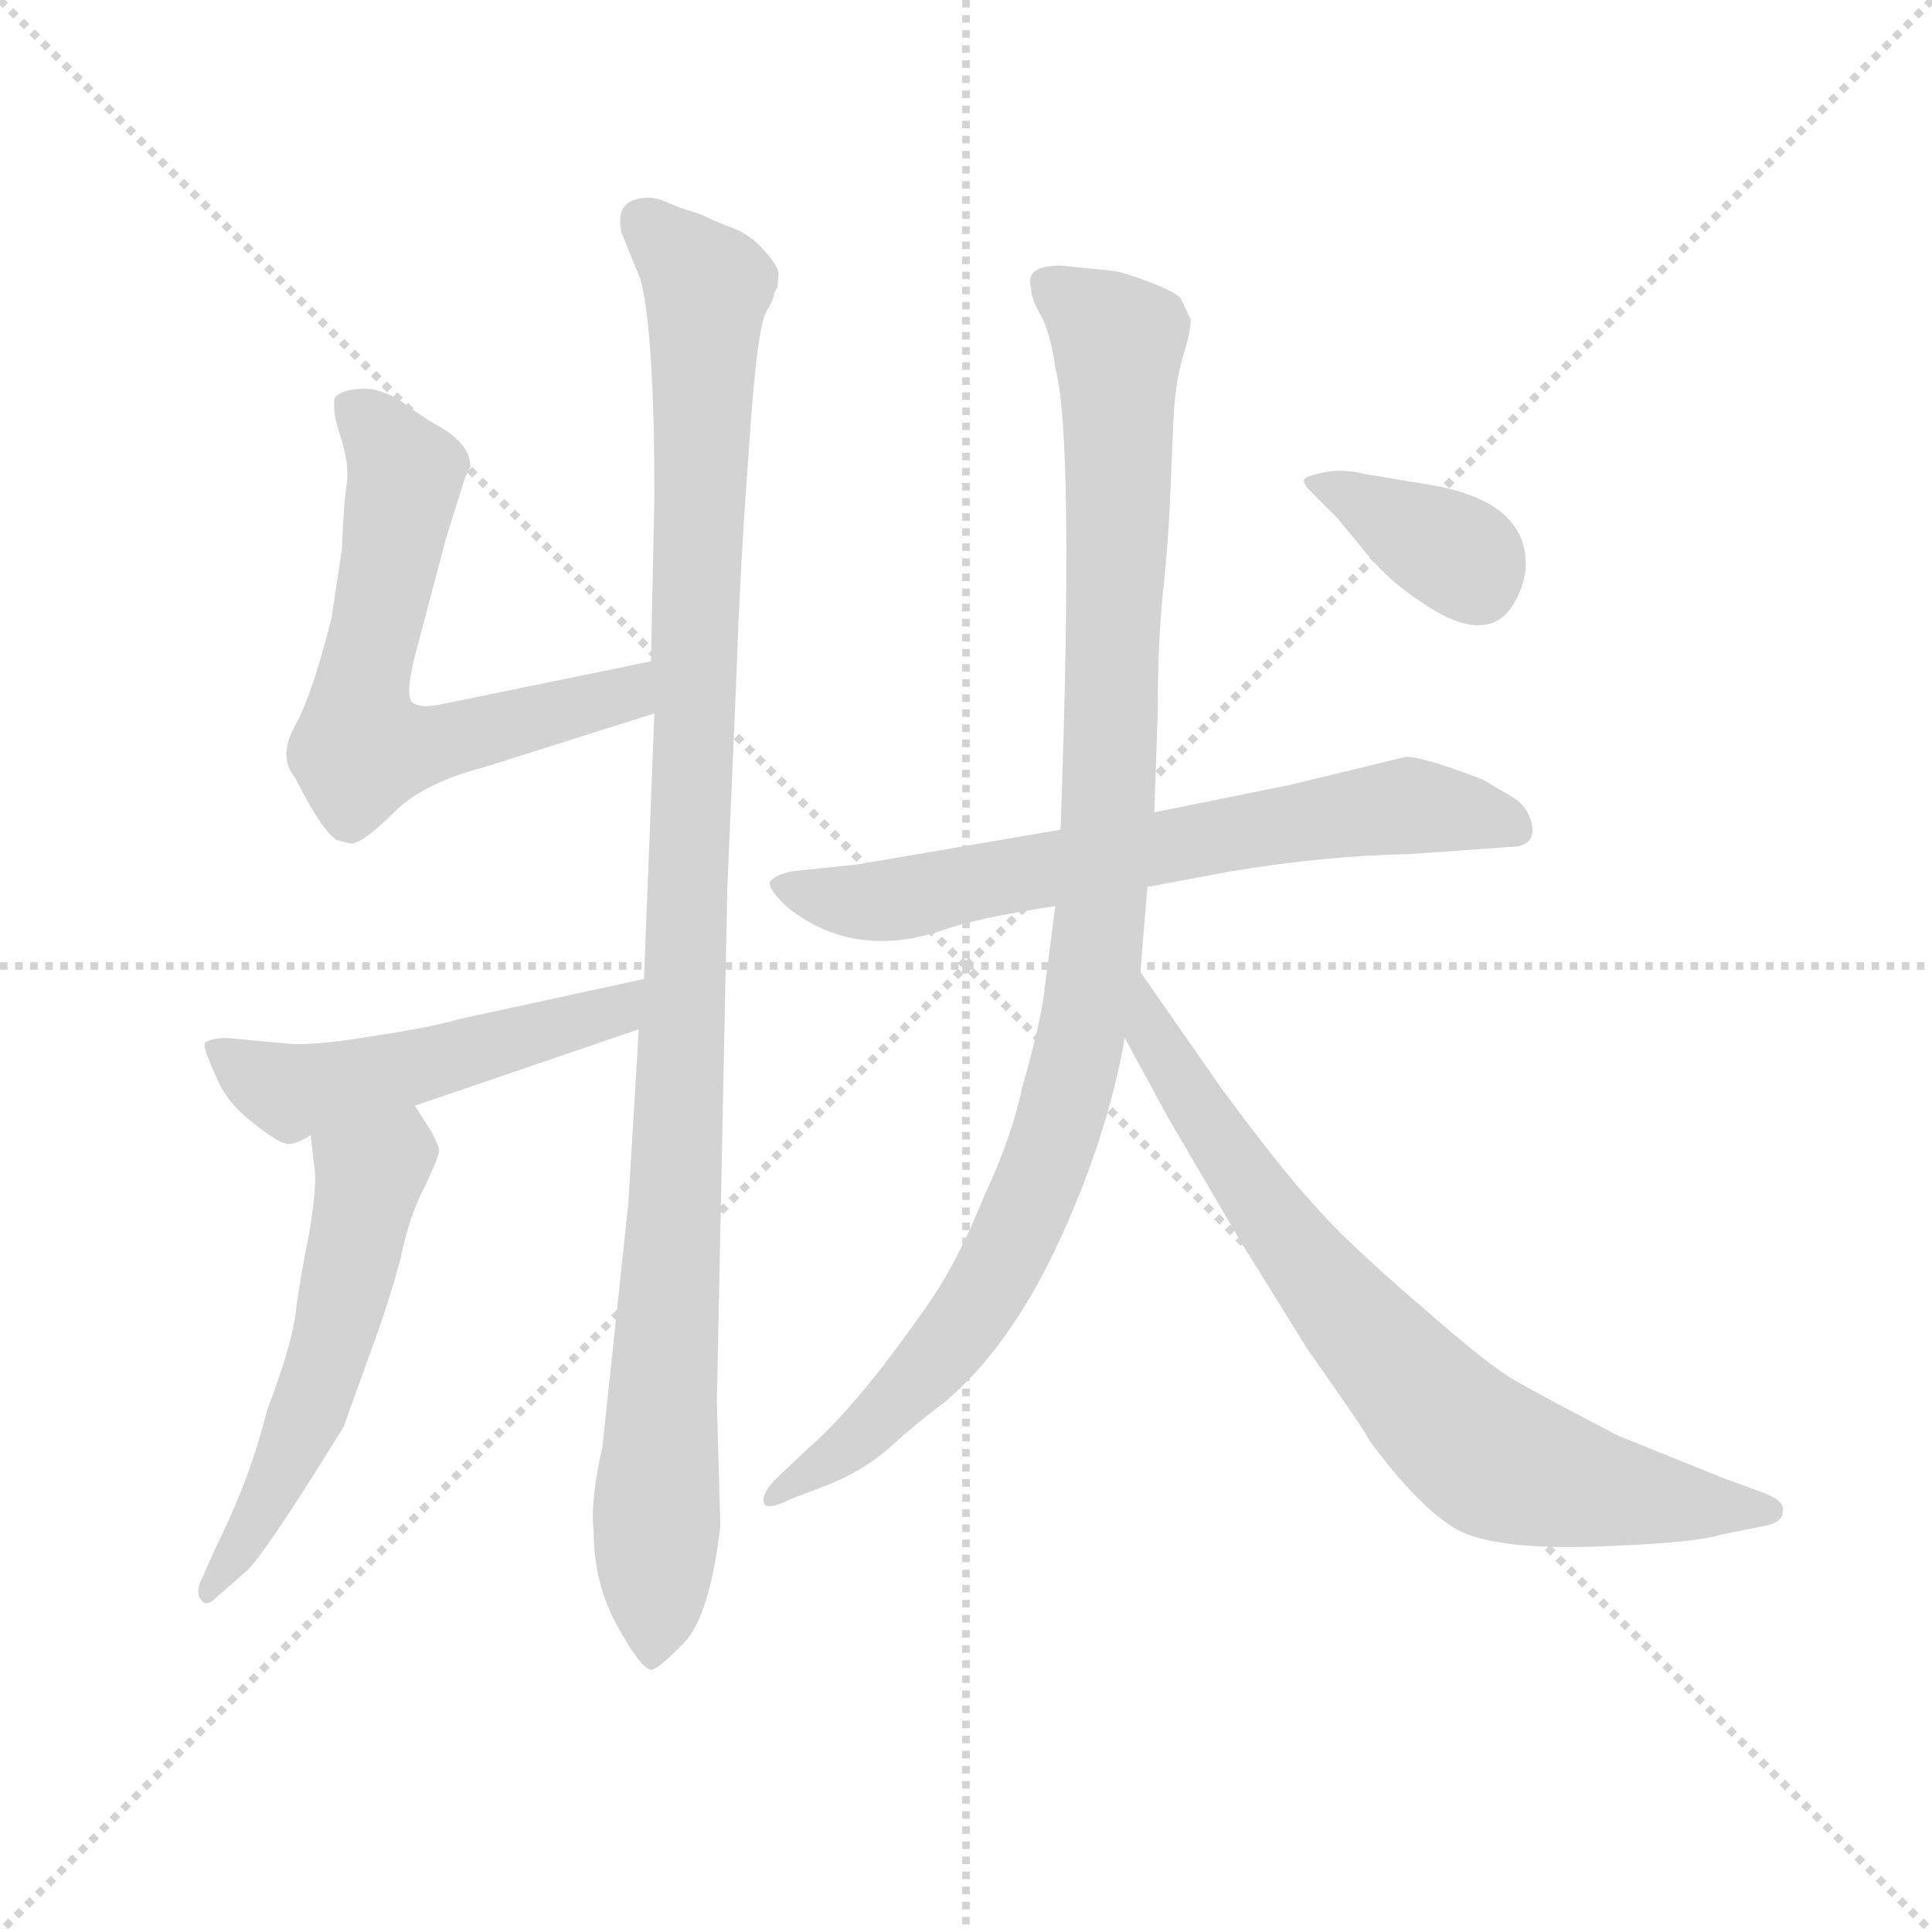 <svg version="1.1" viewBox="0 0 1024 1024" xmlns="http://www.w3.org/2000/svg">
  <g stroke="lightgray" stroke-dasharray="1,1" stroke-width="1" transform="scale(4, 4)">
    <line x1="0" y1="0" x2="256" y2="256"></line>
    <line x1="256" y1="0" x2="0" y2="256"></line>
    <line x1="128" y1="0" x2="128" y2="256"></line>
    <line x1="0" y1="128" x2="256" y2="128"></line>
  </g>
  <g transform="scale(0.92, -0.92) translate(60, -830)">
    <style type="text/css">
      
        @keyframes keyframes0 {
          from {
            stroke: blue;
            stroke-dashoffset: 636;
            stroke-width: 128;
          }
          67% {
            animation-timing-function: step-end;
            stroke: blue;
            stroke-dashoffset: 0;
            stroke-width: 128;
          }
          to {
            stroke: black;
            stroke-width: 1024;
          }
        }
        #make-me-a-hanzi-animation-0 {
          animation: keyframes0 0.768s both;
          animation-delay: 0s;
          animation-timing-function: linear;
        }
      
        @keyframes keyframes1 {
          from {
            stroke: blue;
            stroke-dashoffset: 1100;
            stroke-width: 128;
          }
          78% {
            animation-timing-function: step-end;
            stroke: blue;
            stroke-dashoffset: 0;
            stroke-width: 128;
          }
          to {
            stroke: black;
            stroke-width: 1024;
          }
        }
        #make-me-a-hanzi-animation-1 {
          animation: keyframes1 1.145s both;
          animation-delay: 0.768s;
          animation-timing-function: linear;
        }
      
        @keyframes keyframes2 {
          from {
            stroke: blue;
            stroke-dashoffset: 514;
            stroke-width: 128;
          }
          63% {
            animation-timing-function: step-end;
            stroke: blue;
            stroke-dashoffset: 0;
            stroke-width: 128;
          }
          to {
            stroke: black;
            stroke-width: 1024;
          }
        }
        #make-me-a-hanzi-animation-2 {
          animation: keyframes2 0.668s both;
          animation-delay: 1.913s;
          animation-timing-function: linear;
        }
      
        @keyframes keyframes3 {
          from {
            stroke: blue;
            stroke-dashoffset: 554;
            stroke-width: 128;
          }
          64% {
            animation-timing-function: step-end;
            stroke: blue;
            stroke-dashoffset: 0;
            stroke-width: 128;
          }
          to {
            stroke: black;
            stroke-width: 1024;
          }
        }
        #make-me-a-hanzi-animation-3 {
          animation: keyframes3 0.701s both;
          animation-delay: 2.581s;
          animation-timing-function: linear;
        }
      
        @keyframes keyframes4 {
          from {
            stroke: blue;
            stroke-dashoffset: 684;
            stroke-width: 128;
          }
          69% {
            animation-timing-function: step-end;
            stroke: blue;
            stroke-dashoffset: 0;
            stroke-width: 128;
          }
          to {
            stroke: black;
            stroke-width: 1024;
          }
        }
        #make-me-a-hanzi-animation-4 {
          animation: keyframes4 0.807s both;
          animation-delay: 3.282s;
          animation-timing-function: linear;
        }
      
        @keyframes keyframes5 {
          from {
            stroke: blue;
            stroke-dashoffset: 1036;
            stroke-width: 128;
          }
          77% {
            animation-timing-function: step-end;
            stroke: blue;
            stroke-dashoffset: 0;
            stroke-width: 128;
          }
          to {
            stroke: black;
            stroke-width: 1024;
          }
        }
        #make-me-a-hanzi-animation-5 {
          animation: keyframes5 1.093s both;
          animation-delay: 4.089s;
          animation-timing-function: linear;
        }
      
        @keyframes keyframes6 {
          from {
            stroke: blue;
            stroke-dashoffset: 762;
            stroke-width: 128;
          }
          71% {
            animation-timing-function: step-end;
            stroke: blue;
            stroke-dashoffset: 0;
            stroke-width: 128;
          }
          to {
            stroke: black;
            stroke-width: 1024;
          }
        }
        #make-me-a-hanzi-animation-6 {
          animation: keyframes6 0.87s both;
          animation-delay: 5.182s;
          animation-timing-function: linear;
        }
      
        @keyframes keyframes7 {
          from {
            stroke: blue;
            stroke-dashoffset: 370;
            stroke-width: 128;
          }
          55% {
            animation-timing-function: step-end;
            stroke: blue;
            stroke-dashoffset: 0;
            stroke-width: 128;
          }
          to {
            stroke: black;
            stroke-width: 1024;
          }
        }
        #make-me-a-hanzi-animation-7 {
          animation: keyframes7 0.551s both;
          animation-delay: 6.052s;
          animation-timing-function: linear;
        }
      
    </style>
    
      <path d="M 315 449 L 193 424 Q 182 422 178 425 Q 173 428 179 452 L 197 520 L 208 555 L 211 561 Q 211 575 190 586 Q 183 590 171 599 Q 158 607 147 606 Q 136 605 133 601 Q 131 594 136 579 Q 141 564 140 553 Q 138 541 137 514 L 131 474 Q 120 430 110 412 Q 100 394 110 382 Q 125 352 134 346 L 142 344 Q 149 344 167 362 Q 184 379 219 388 L 317 419 C 346 428 344 455 315 449 Z" fill="lightgray"></path>
    
      <path d="M 287 -4 Q 280 -34 282 -52 Q 282 -82 295.5 -106.5 Q 309 -131 315 -132 Q 319 -132 334 -116.5 Q 349 -101 355 -49 L 353 22 L 359 318 L 364 434 Q 366 494 370 551 L 373 593 Q 377 643 381.5 650.5 Q 386 658 386 661 L 388 665 Q 388 667 388.5 671.5 Q 389 676 380.5 685.5 Q 372 695 362.5 698.5 Q 353 702 348 704.5 Q 343 707 337.5 708.5 Q 332 710 323 714 Q 314 718 304.5 714.5 Q 295 711 298 696 L 309 669 Q 317 639 317 543 L 315 449 L 317 419 L 311 266 L 308 237 L 302 137 L 287 -4 Z" fill="lightgray"></path>
    
      <path d="M 311 266 L 205 243 Q 188 238 154 233 Q 119 227 103 229 L 71 232 Q 61 232 58 229 Q 57 226 64 211 Q 70 195 86 183 Q 102 170 107 171 Q 111 171 119 176 L 179 193 L 308 237 C 336 247 340 272 311 266 Z" fill="lightgray"></path>
    
      <path d="M 119 176 L 121 158 Q 123 148 118 119 Q 112 89 110 71 Q 107 52 94 18 Q 84 -22 65 -60 L 57 -78 Q 52 -87 56 -92 Q 59 -96 65 -90 L 81 -76 Q 89 -70 123 -16 L 138 8 Q 139 11 152 47 Q 165 82 171 106 Q 176 130 185 147 Q 193 164 193 167 Q 193 170 188 179 L 179 193 C 163 218 116 206 119 176 Z" fill="lightgray"></path>
    
      <path d="M 551 352 L 434 332 L 396 328 Q 387 326 384 322.5 Q 381 319 394 307 Q 432 277 483 294 Q 502 301 548 308 L 601 319 L 649 328 Q 703 337 753 338 L 809 342 Q 828 342 821 360 Q 818 367 811 371 L 794 381 Q 760 394 750 394 L 684 378 L 605 362 L 551 352 Z" fill="lightgray"></path>
    
      <path d="M 551 677 Q 530 677 534 664 Q 534 658 539.5 648.5 Q 545 639 548 618 Q 559 577 551 352 L 548 308 L 542 262 Q 540 242 529 204 Q 523 175 507 141 Q 493 106 477 82 Q 435 21 406 -4 L 387 -22 Q 379 -30 380 -35.5 Q 381 -41 397 -33 L 413 -27 Q 437 -18 453 -3.5 Q 469 11 484 22 Q 522 54 550 114.5 Q 578 175 588 232 L 597 270 L 601 319 L 605 362 L 607 420 Q 607 460 610 488.5 Q 613 517 614 540.5 Q 615 564 616 587 Q 617 610 621.5 624.5 Q 626 639 626 646 Q 622 654 620.5 657.5 Q 619 661 603.5 667 Q 588 673 581 674 L 551 677 Z" fill="lightgray"></path>
    
      <path d="M 588 232 L 613 186 L 654 116 L 693 53 Q 727 5 729 0 Q 757 -38 779 -51 Q 801 -63 859 -61 Q 917 -59 932 -54 L 957 -49 Q 967 -47 967 -41 Q 969 -35 956 -30 L 934 -22 L 872 3 Q 828 26 814 34 Q 799 42 757 79 Q 715 115 696 137 Q 676 159 643 204 L 597 270 C 580 295 574 258 588 232 Z" fill="lightgray"></path>
    
      <path d="M 762 551 L 726 557 Q 714 560 703.5 558 Q 693 556 691.5 554 Q 690 552 695 547 L 710 532 L 729 509 Q 742 494 759 483 Q 797 457 812 482 Q 819 494 819 505 Q 819 542 762 551 Z" fill="lightgray"></path>
    
    
      <clipPath id="make-me-a-hanzi-clip-0">
        <path d="M 315 449 L 193 424 Q 182 422 178 425 Q 173 428 179 452 L 197 520 L 208 555 L 211 561 Q 211 575 190 586 Q 183 590 171 599 Q 158 607 147 606 Q 136 605 133 601 Q 131 594 136 579 Q 141 564 140 553 Q 138 541 137 514 L 131 474 Q 120 430 110 412 Q 100 394 110 382 Q 125 352 134 346 L 142 344 Q 149 344 167 362 Q 184 379 219 388 L 317 419 C 346 428 344 455 315 449 Z"></path>
      </clipPath>
      <path clip-path="url(#make-me-a-hanzi-clip-0)" d="M 143 596 L 173 557 L 147 428 L 148 398 L 187 401 L 291 427 L 309 441" fill="none" id="make-me-a-hanzi-animation-0" stroke-dasharray="508 1016" stroke-linecap="round"></path>
    
      <clipPath id="make-me-a-hanzi-clip-1">
        <path d="M 287 -4 Q 280 -34 282 -52 Q 282 -82 295.5 -106.5 Q 309 -131 315 -132 Q 319 -132 334 -116.5 Q 349 -101 355 -49 L 353 22 L 359 318 L 364 434 Q 366 494 370 551 L 373 593 Q 377 643 381.5 650.5 Q 386 658 386 661 L 388 665 Q 388 667 388.5 671.5 Q 389 676 380.5 685.5 Q 372 695 362.5 698.5 Q 353 702 348 704.5 Q 343 707 337.5 708.5 Q 332 710 323 714 Q 314 718 304.5 714.5 Q 295 711 298 696 L 309 669 Q 317 639 317 543 L 315 449 L 317 419 L 311 266 L 308 237 L 302 137 L 287 -4 Z"></path>
      </clipPath>
      <path clip-path="url(#make-me-a-hanzi-clip-1)" d="M 311 702 L 348 665 L 316 -126" fill="none" id="make-me-a-hanzi-animation-1" stroke-dasharray="972 1944" stroke-linecap="round"></path>
    
      <clipPath id="make-me-a-hanzi-clip-2">
        <path d="M 311 266 L 205 243 Q 188 238 154 233 Q 119 227 103 229 L 71 232 Q 61 232 58 229 Q 57 226 64 211 Q 70 195 86 183 Q 102 170 107 171 Q 111 171 119 176 L 179 193 L 308 237 C 336 247 340 272 311 266 Z"></path>
      </clipPath>
      <path clip-path="url(#make-me-a-hanzi-clip-2)" d="M 65 227 L 95 206 L 119 203 L 282 243 L 295 247 L 305 259" fill="none" id="make-me-a-hanzi-animation-2" stroke-dasharray="386 772" stroke-linecap="round"></path>
    
      <clipPath id="make-me-a-hanzi-clip-3">
        <path d="M 119 176 L 121 158 Q 123 148 118 119 Q 112 89 110 71 Q 107 52 94 18 Q 84 -22 65 -60 L 57 -78 Q 52 -87 56 -92 Q 59 -96 65 -90 L 81 -76 Q 89 -70 123 -16 L 138 8 Q 139 11 152 47 Q 165 82 171 106 Q 176 130 185 147 Q 193 164 193 167 Q 193 170 188 179 L 179 193 C 163 218 116 206 119 176 Z"></path>
      </clipPath>
      <path clip-path="url(#make-me-a-hanzi-clip-3)" d="M 173 184 L 169 167 L 153 153 L 128 44 L 104 -17 L 59 -85" fill="none" id="make-me-a-hanzi-animation-3" stroke-dasharray="426 852" stroke-linecap="round"></path>
    
      <clipPath id="make-me-a-hanzi-clip-4">
        <path d="M 551 352 L 434 332 L 396 328 Q 387 326 384 322.5 Q 381 319 394 307 Q 432 277 483 294 Q 502 301 548 308 L 601 319 L 649 328 Q 703 337 753 338 L 809 342 Q 828 342 821 360 Q 818 367 811 371 L 794 381 Q 760 394 750 394 L 684 378 L 605 362 L 551 352 Z"></path>
      </clipPath>
      <path clip-path="url(#make-me-a-hanzi-clip-4)" d="M 392 321 L 421 311 L 456 311 L 750 366 L 812 353" fill="none" id="make-me-a-hanzi-animation-4" stroke-dasharray="556 1112" stroke-linecap="round"></path>
    
      <clipPath id="make-me-a-hanzi-clip-5">
        <path d="M 551 677 Q 530 677 534 664 Q 534 658 539.5 648.5 Q 545 639 548 618 Q 559 577 551 352 L 548 308 L 542 262 Q 540 242 529 204 Q 523 175 507 141 Q 493 106 477 82 Q 435 21 406 -4 L 387 -22 Q 379 -30 380 -35.5 Q 381 -41 397 -33 L 413 -27 Q 437 -18 453 -3.5 Q 469 11 484 22 Q 522 54 550 114.5 Q 578 175 588 232 L 597 270 L 601 319 L 605 362 L 607 420 Q 607 460 610 488.5 Q 613 517 614 540.5 Q 615 564 616 587 Q 617 610 621.5 624.5 Q 626 639 626 646 Q 622 654 620.5 657.5 Q 619 661 603.5 667 Q 588 673 581 674 L 551 677 Z"></path>
      </clipPath>
      <path clip-path="url(#make-me-a-hanzi-clip-5)" d="M 546 666 L 584 633 L 579 370 L 573 290 L 559 216 L 537 146 L 497 69 L 428 -5 L 385 -30" fill="none" id="make-me-a-hanzi-animation-5" stroke-dasharray="908 1816" stroke-linecap="round"></path>
    
      <clipPath id="make-me-a-hanzi-clip-6">
        <path d="M 588 232 L 613 186 L 654 116 L 693 53 Q 727 5 729 0 Q 757 -38 779 -51 Q 801 -63 859 -61 Q 917 -59 932 -54 L 957 -49 Q 967 -47 967 -41 Q 969 -35 956 -30 L 934 -22 L 872 3 Q 828 26 814 34 Q 799 42 757 79 Q 715 115 696 137 Q 676 159 643 204 L 597 270 C 580 295 574 258 588 232 Z"></path>
      </clipPath>
      <path clip-path="url(#make-me-a-hanzi-clip-6)" d="M 599 263 L 604 233 L 646 166 L 725 62 L 777 7 L 805 -13 L 849 -26 L 958 -39" fill="none" id="make-me-a-hanzi-animation-6" stroke-dasharray="634 1268" stroke-linecap="round"></path>
    
      <clipPath id="make-me-a-hanzi-clip-7">
        <path d="M 762 551 L 726 557 Q 714 560 703.5 558 Q 693 556 691.5 554 Q 690 552 695 547 L 710 532 L 729 509 Q 742 494 759 483 Q 797 457 812 482 Q 819 494 819 505 Q 819 542 762 551 Z"></path>
      </clipPath>
      <path clip-path="url(#make-me-a-hanzi-clip-7)" d="M 698 553 L 777 512 L 792 492" fill="none" id="make-me-a-hanzi-animation-7" stroke-dasharray="242 484" stroke-linecap="round"></path>
    
  </g>
</svg>